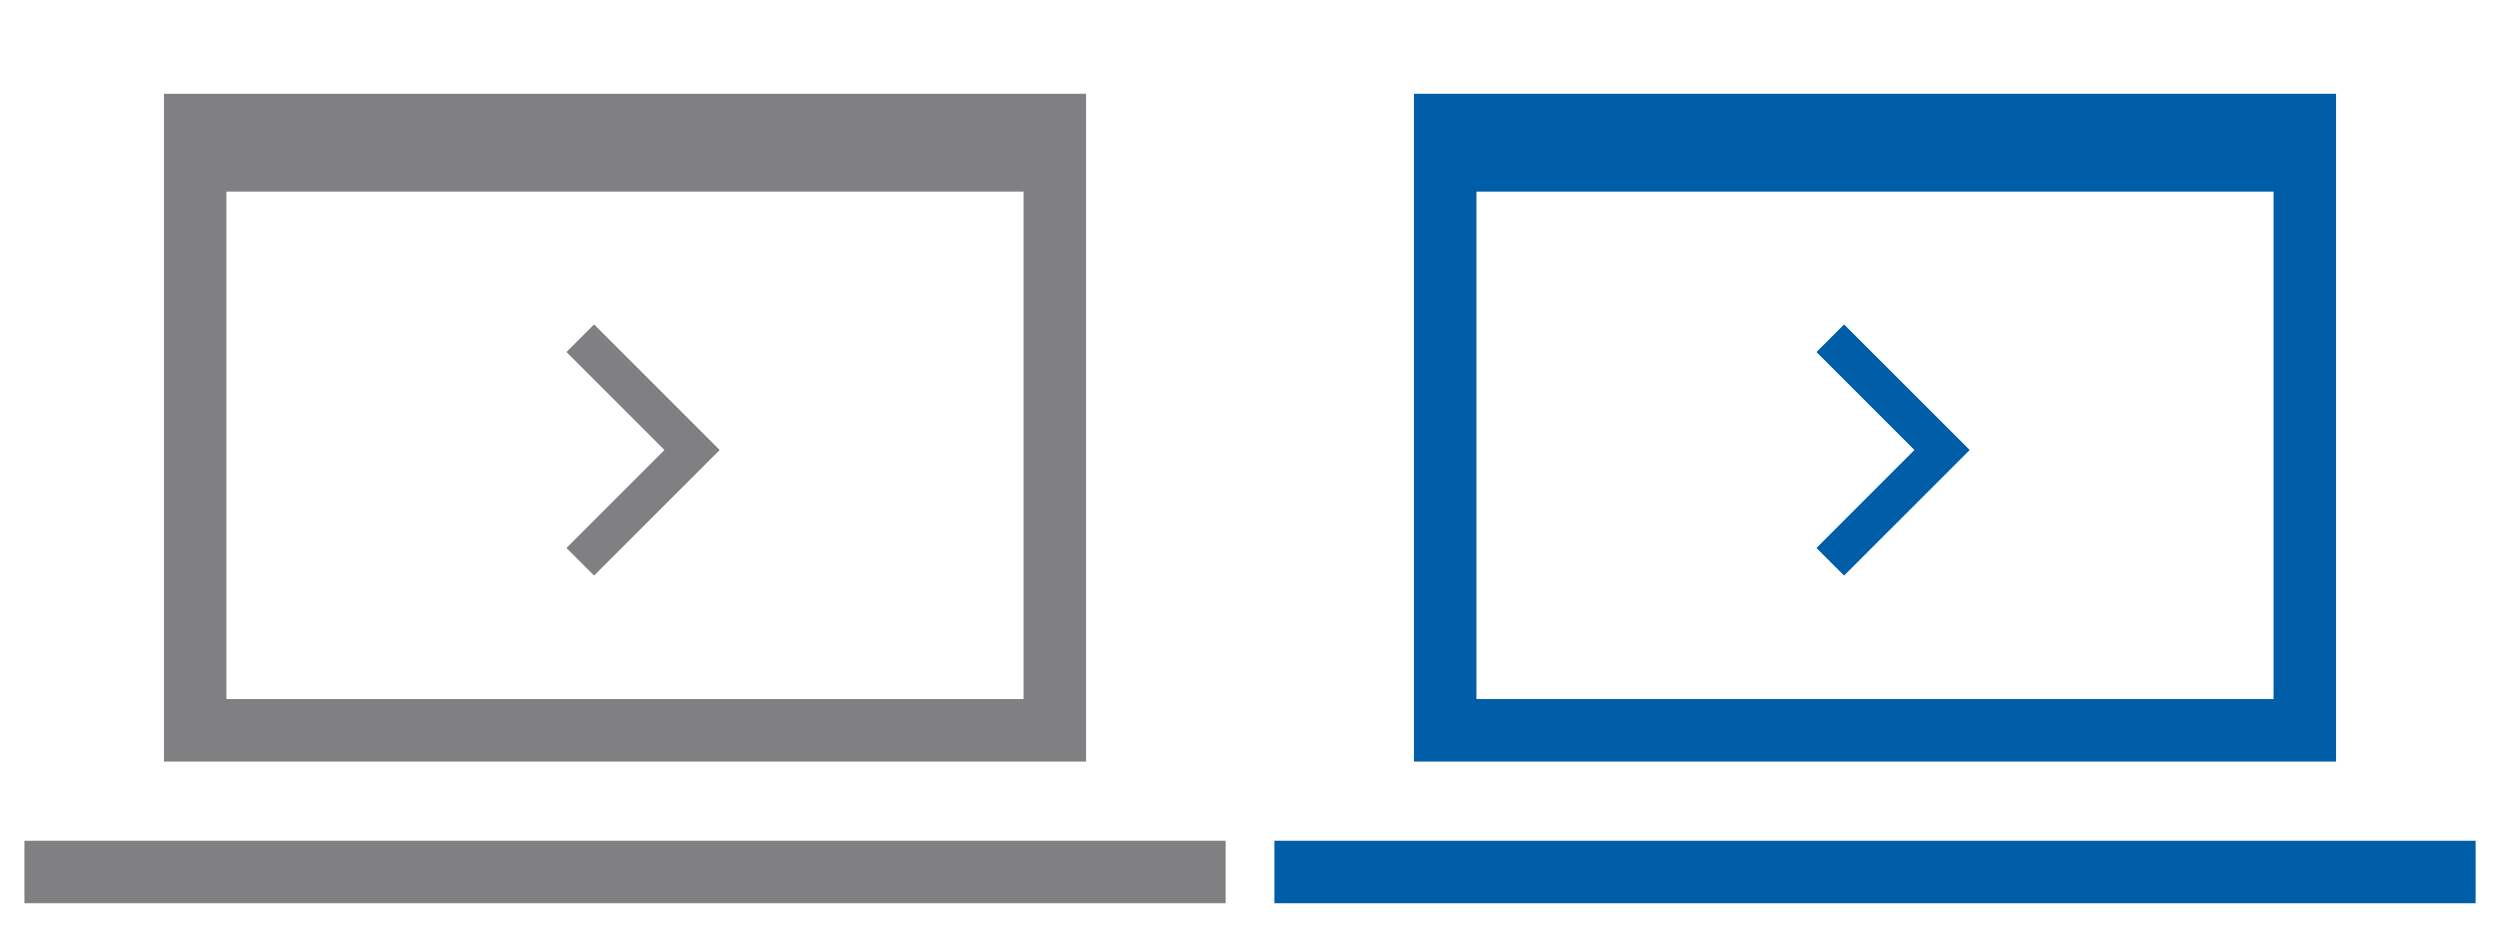 <?xml version="1.0" encoding="utf-8"?>
<!-- Generator: Adobe Illustrator 16.0.0, SVG Export Plug-In . SVG Version: 6.00 Build 0)  -->
<!DOCTYPE svg PUBLIC "-//W3C//DTD SVG 1.1//EN" "http://www.w3.org/Graphics/SVG/1.1/DTD/svg11.dtd">
<svg version="1.1" id="Layer_1" xmlns="http://www.w3.org/2000/svg" xmlns:xlink="http://www.w3.org/1999/xlink" x="0px" y="0px"
	 width="64px" height="24px" viewBox="0 0 64 24" enable-background="new 0 0 64 24" xml:space="preserve">
<g>
	<g>
		<g>
			
				<line fill-rule="evenodd" clip-rule="evenodd" fill="none" stroke="#808083" stroke-width="1.6" stroke-miterlimit="3.864" x1="0.625" y1="22.323" x2="31.376" y2="22.323"/>
		</g>
		<g>
			
				<rect x="4.997" y="3.201" fill-rule="evenodd" clip-rule="evenodd" fill="none" stroke="#808083" stroke-width="1.6" stroke-miterlimit="3.864" width="22.006" height="15.495"/>
		</g>
		<g>
			<rect x="4.997" y="3.201" fill-rule="evenodd" clip-rule="evenodd" fill="#808083" width="22.006" height="1.705"/>
		</g>
	</g>
	<g>
		<polyline fill-rule="evenodd" clip-rule="evenodd" fill="none" stroke="#808083" stroke-miterlimit="3.864" points="
			14.855,8.659 17.717,11.52 14.855,14.381 		"/>
	</g>
</g>
<g>
	<g>
		<g>
			
				<line fill-rule="evenodd" clip-rule="evenodd" fill="none" stroke="#005DA7" stroke-width="1.6" stroke-miterlimit="3.864" x1="32.625" y1="22.323" x2="63.376" y2="22.323"/>
		</g>
		<g>
			
				<rect x="36.997" y="3.201" fill-rule="evenodd" clip-rule="evenodd" fill="none" stroke="#005DA7" stroke-width="1.6" stroke-miterlimit="3.864" width="22.006" height="15.495"/>
		</g>
		<g>
			<rect x="36.997" y="3.201" fill-rule="evenodd" clip-rule="evenodd" fill="#005DA7" width="22.006" height="1.705"/>
		</g>
	</g>
	<g>
		<polyline fill-rule="evenodd" clip-rule="evenodd" fill="none" stroke="#005DA7" stroke-miterlimit="3.864" points="
			46.855,8.659 49.717,11.52 46.855,14.381 		"/>
	</g>
</g>
</svg>
